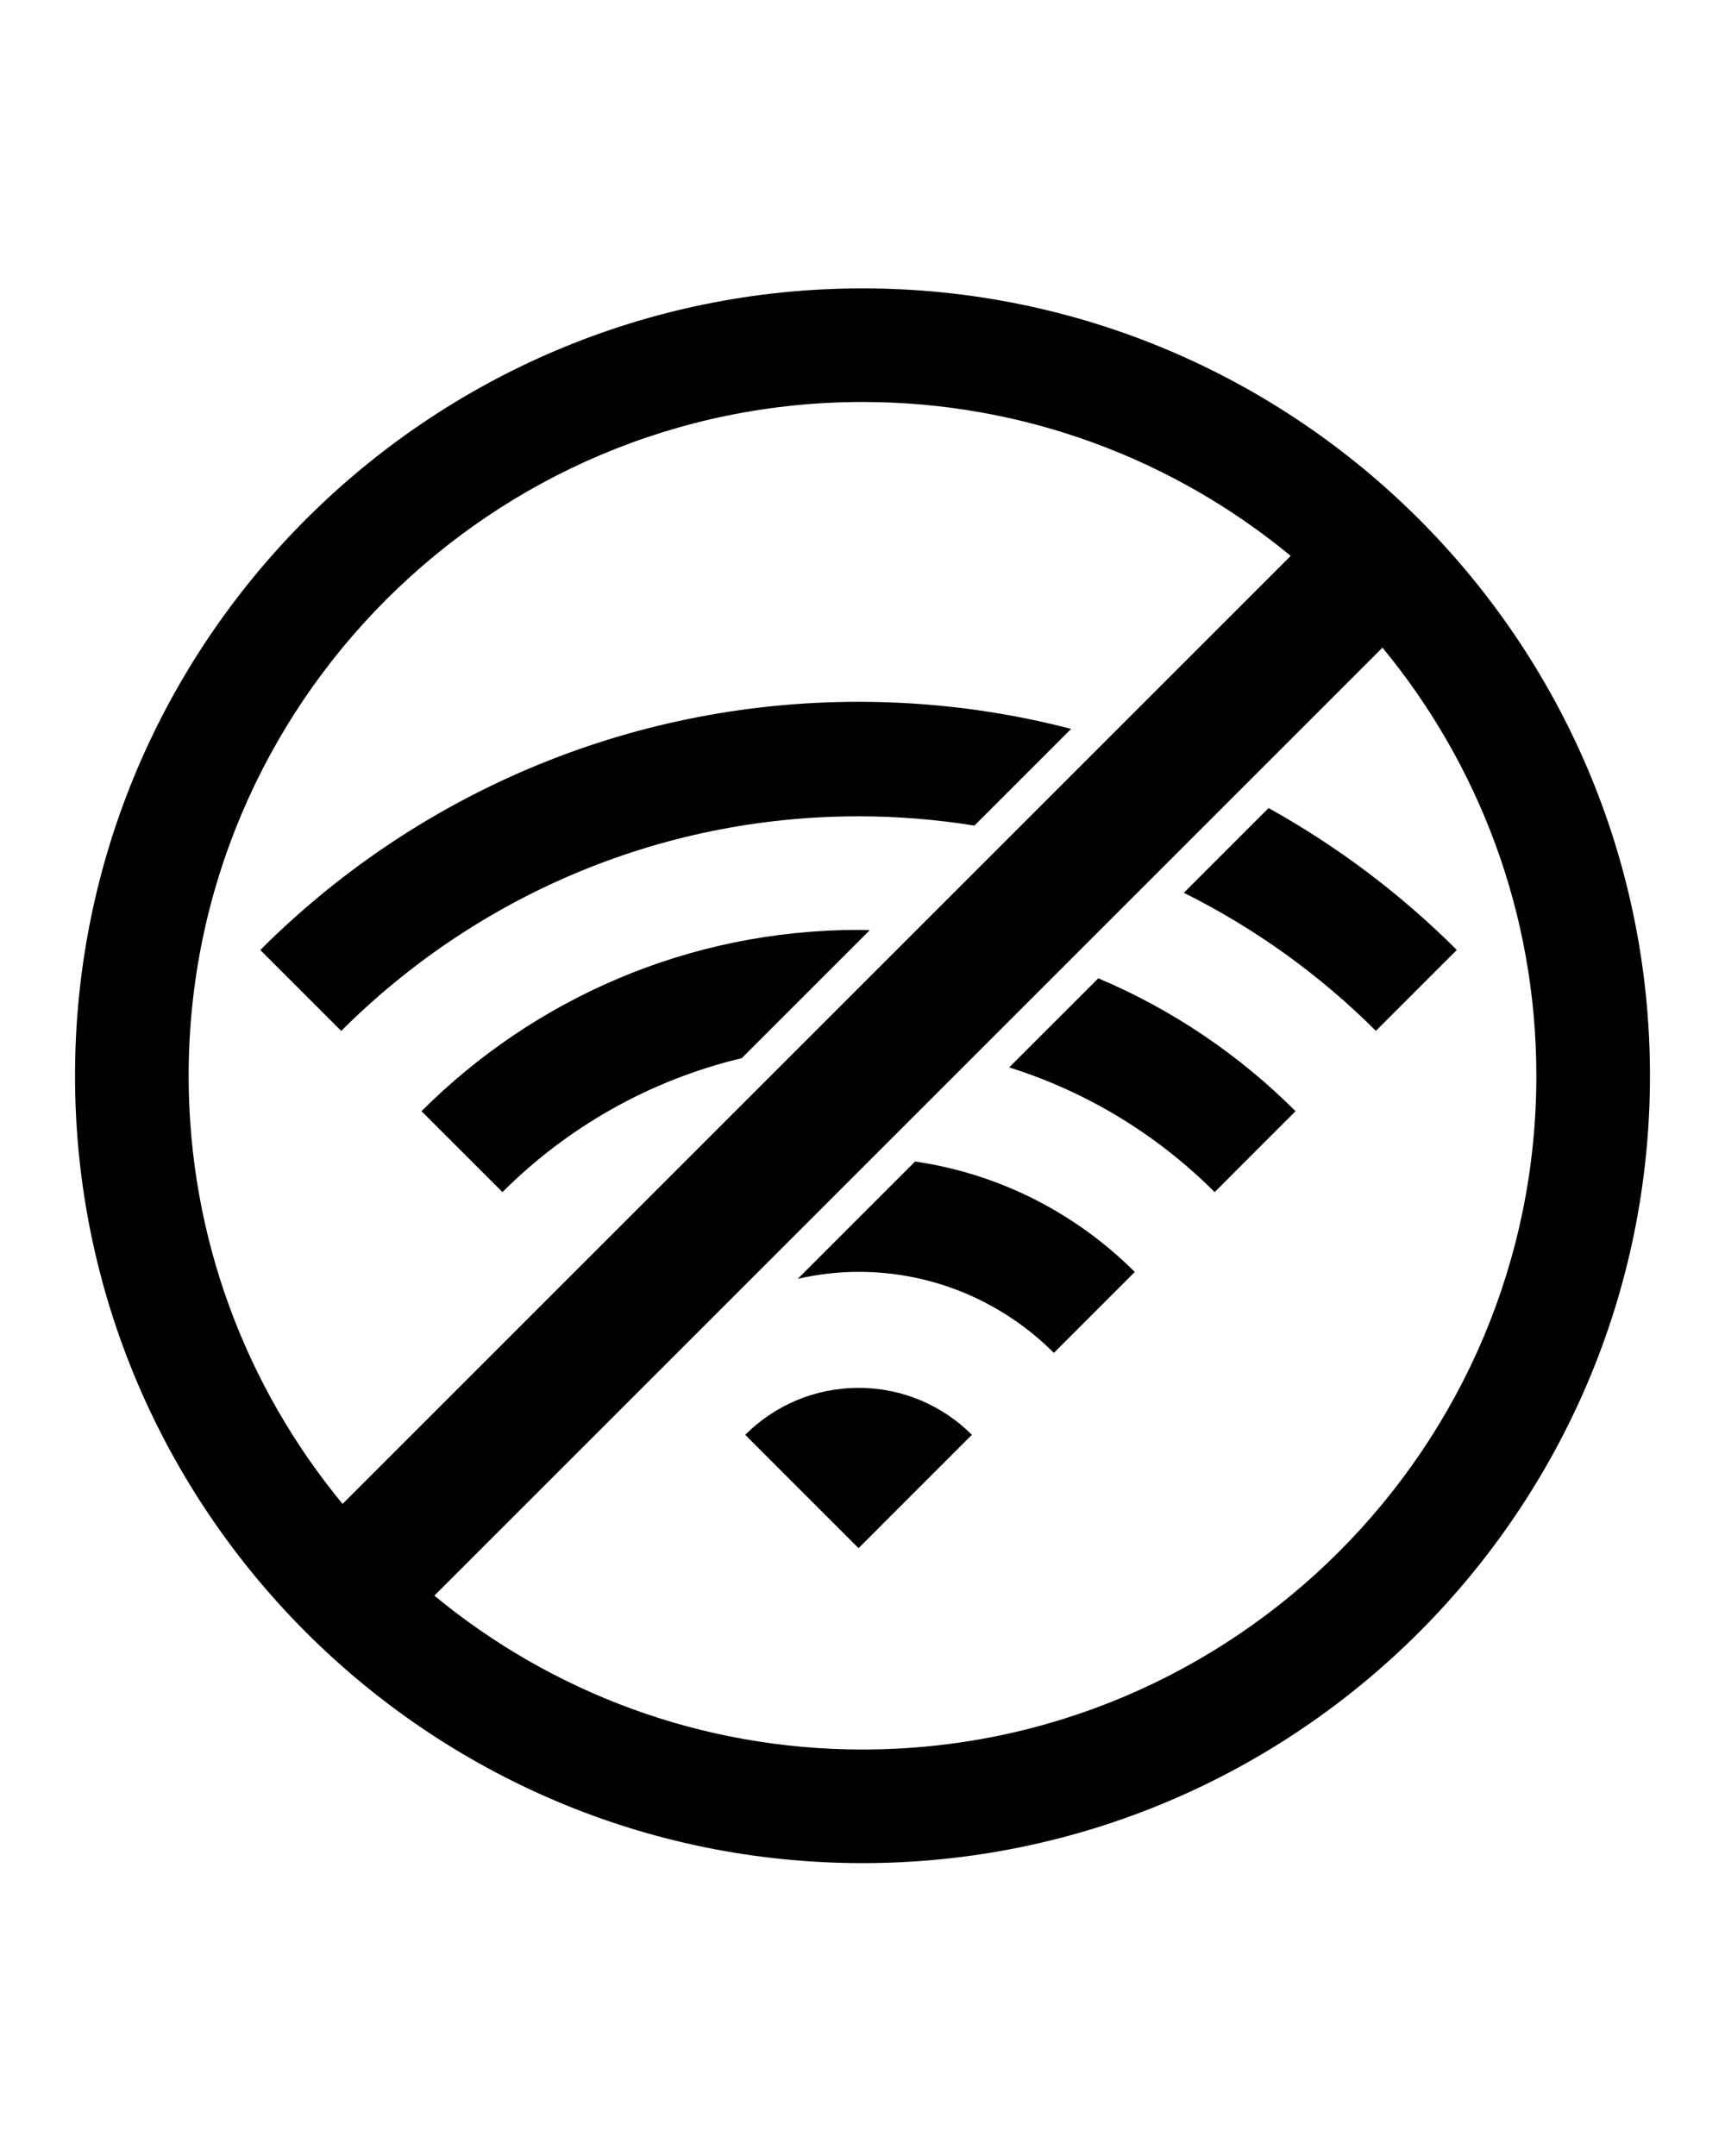 <?xml version="1.0" encoding="utf-8"?>
<!-- Generator: Adobe Illustrator 19.1.0, SVG Export Plug-In . SVG Version: 6.00 Build 0)  -->
<svg version="1.1" id="Ebene_1" xmlns="http://www.w3.org/2000/svg" xmlns:xlink="http://www.w3.org/1999/xlink" x="0px" y="0px"
	 viewBox="-289 278 100 125" enable-background="new -289 278 100 125" xml:space="preserve">
<g>
	<g>
		<path d="M-239.229,351.738c4.418,0,8.421,1.798,11.323,4.699l4.691-4.691c-3.373-3.372-7.801-5.686-12.737-6.404l-6.799,6.8
			C-241.616,351.886-240.44,351.738-239.229,351.738z"/>
		<path d="M-245.8,361.188l6.571,6.572l6.571-6.572c-1.681-1.683-4.006-2.723-6.571-2.722
			C-241.795,358.467-244.119,359.506-245.8,361.188z"/>
		<path d="M-239.229,331.914c-9.882-0.001-18.845,4.02-25.336,10.51l4.693,4.691c3.758-3.757,8.535-6.491,13.872-7.764l7.421-7.422
			C-238.796,331.927-239.011,331.914-239.229,331.914z"/>
		<path d="M-218.585,347.116l4.69-4.691c-3.255-3.255-7.133-5.888-11.435-7.705l-5.167,5.166
			C-225.948,341.314-221.876,343.824-218.585,347.116z"/>
		<path d="M-239.229,318.689c-13.528,0-25.797,5.503-34.682,14.39l4.692,4.692c7.684-7.684,18.292-12.442,29.991-12.443
			c2.286,0,4.527,0.187,6.717,0.537l5.605-5.606C-230.845,319.235-234.974,318.689-239.229,318.689z"/>
		<path d="M-220.372,329.762c4.137,2.062,7.897,4.771,11.134,8.006l4.69-4.691c-3.223-3.224-6.897-5.995-10.911-8.228
			L-220.372,329.762z"/>
	</g>
	<path d="M-239,294.72c-25.171,0-45.65,20.479-45.65,45.65c0,25.172,20.479,45.65,45.65,45.65c25.172,0,45.65-20.479,45.65-45.65
		C-193.349,315.199-213.828,294.72-239,294.72z M-239,301.306c9.419,0,18.069,3.351,24.823,8.923l-54.964,54.964
		c-5.572-6.754-8.923-15.404-8.923-24.823C-278.064,318.83-260.539,301.306-239,301.306z M-239,379.433
		c-9.418,0-18.068-3.35-24.821-8.921l54.964-54.963c5.571,6.753,8.921,15.403,8.921,24.821
		C-199.936,361.91-217.46,379.433-239,379.433z"/>
</g>
</svg>
